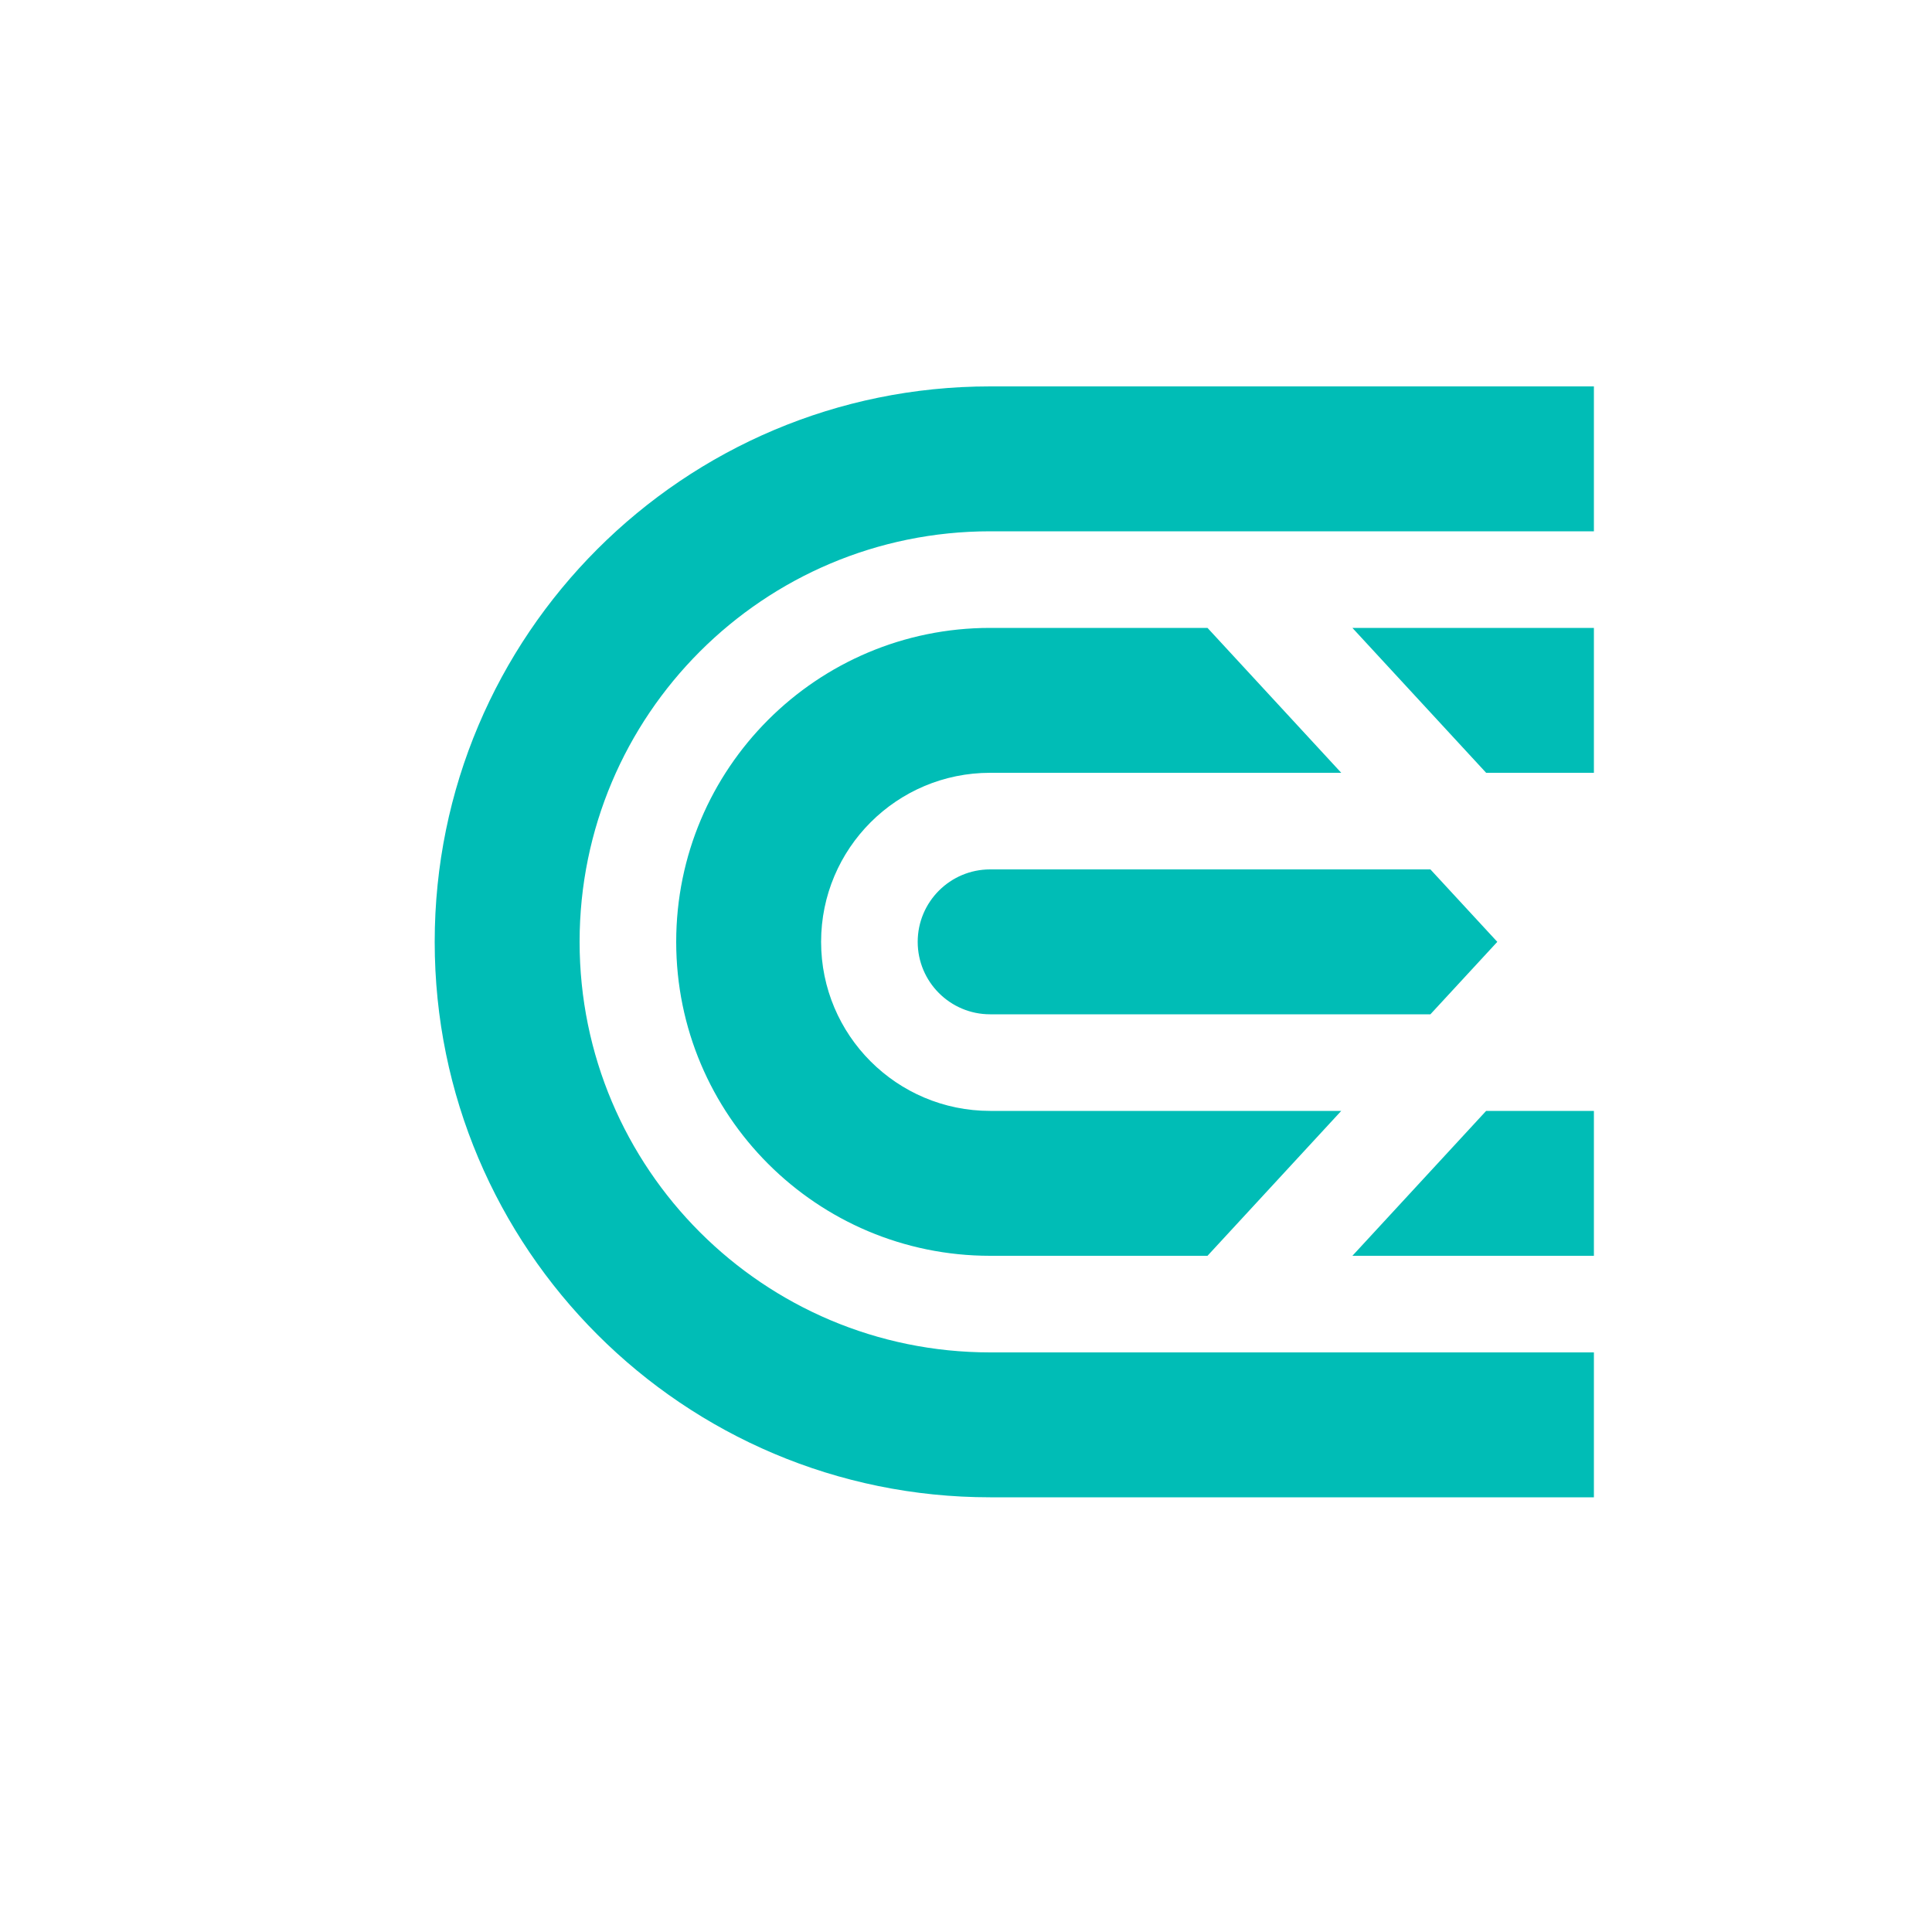 <?xml version="1.0" encoding="UTF-8"?>
<svg width="40px" height="40px" viewBox="0 0 40 40" version="1.1" xmlns="http://www.w3.org/2000/svg" xmlns:xlink="http://www.w3.org/1999/xlink">
    <path stroke="none" d="M28,13 L33,13 L33,16 L30.769,16 L28,13 Z M25,13 L27.769,16 L20.5,16 C18.567,16 17,17.567 17,19.5 C17,21.433 18.567,23 20.5,23 L27.769,23 L25,26 L20.5,26 C16.91,26 14,23.09 14,19.5 C14,15.91 16.91,13 20.5,13 L25,13 Z M28,26 L30.769,23 L33,23 L33,26 L28,26 Z M29.615,18 L31,19.5 L29.615,21 L20.5,21 C19.672,21 19,20.328 19,19.5 C19,18.672 19.672,18 20.5,18 L29.615,18 Z M33,11 L20.5,11 C15.806,11 12,14.806 12,19.5 C12,24.194 15.806,28 20.5,28 L33,28 L33,31 L20.5,31 C14.149,31 9,25.851 9,19.5 C9,13.149 14.149,8 20.5,8 L33,8 L33,11 Z" fill="#00BDB6" class="fill" />
</svg>